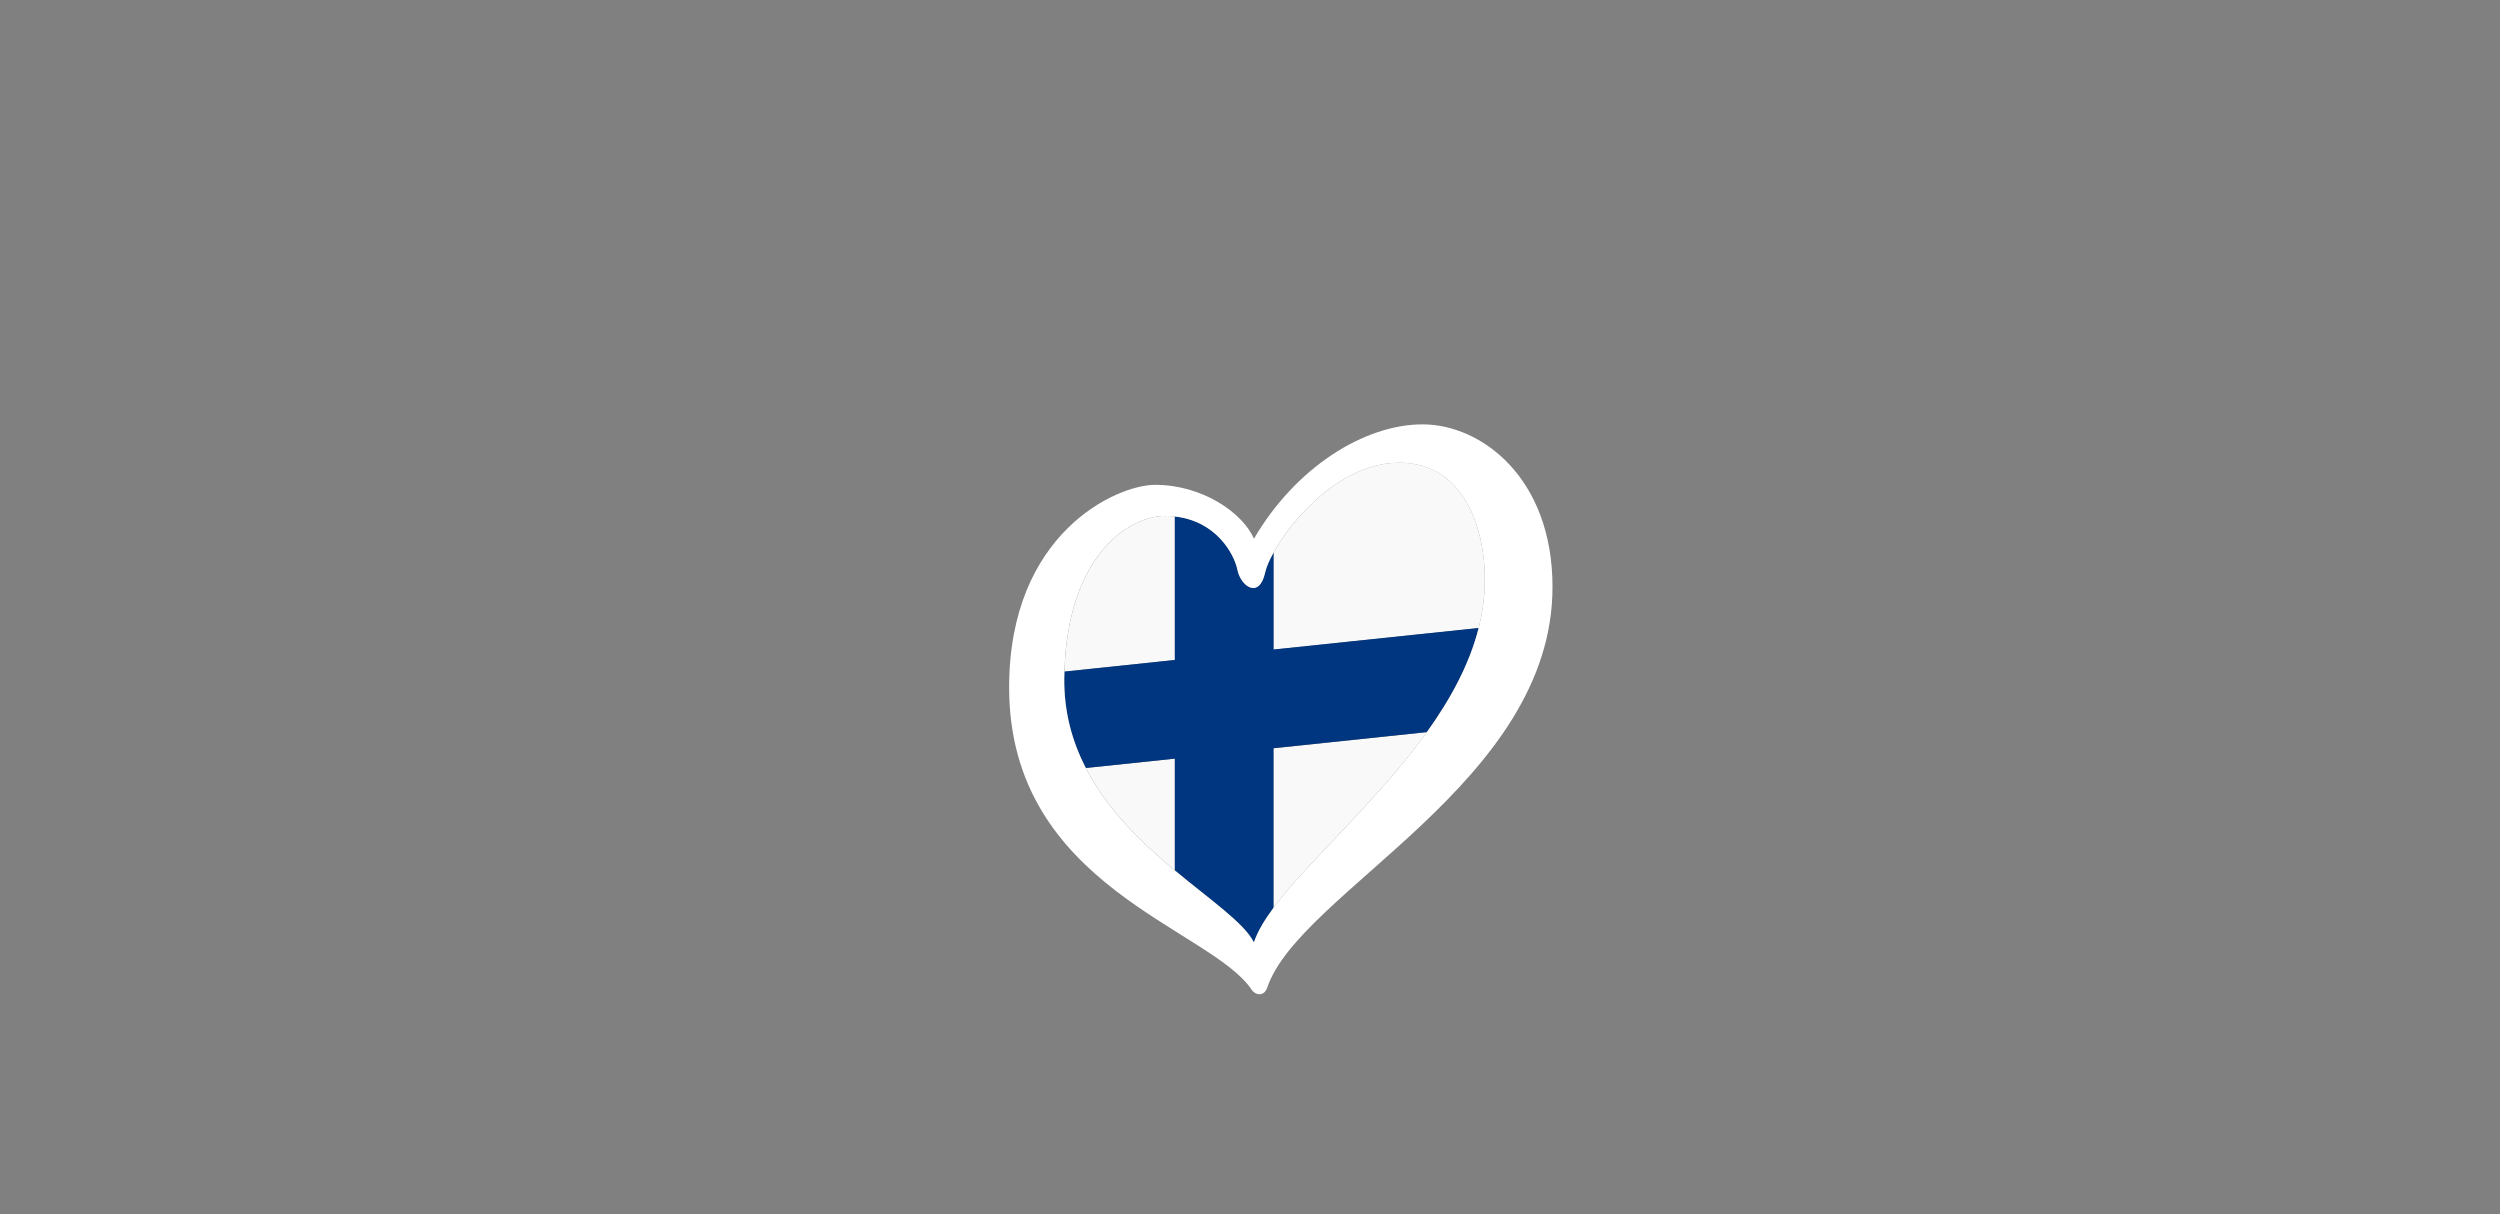 <?xml version="1.0" encoding="UTF-8"?><svg id="LOGO_LAYER" xmlns="http://www.w3.org/2000/svg" viewBox="0 0 576.63 280.04"><rect x="0" y="0" width="576.63" height="280.04" fill="#808080" stroke="none"/><defs><style>.cls-1{fill:#f9f9f9;}.cls-2{fill:#003580;}.cls-3{fill:#fff;}</style></defs><g id="LOGO_GROUP"><g id="SELECT_FLAG_HERE"><g id="BLACK_FLAG"><path class="cls-1" d="m322.79,106.72c-13.32,0-24.61,12.7-29.06,20.77v22.35l47.32-4.97c.8-3.15,1.29-6.36,1.4-9.63.45-13.11-4.73-28.52-19.67-28.52Z"/><path class="cls-1" d="m270.98,119.13c-.73-.08-1.48-.13-2.27-.13-7.93,0-22.37,8.62-23.19,35.91l25.46-2.68v-33.1Z"/><path class="cls-1" d="m293.73,209.41c8.07-10.91,23.93-24.58,35.38-40.53l-35.38,3.72v36.82Z"/><path class="cls-1" d="m250.45,177.14c5,9.71,13.02,17.36,20.53,23.62v-25.77l-20.53,2.16Z"/><path class="cls-2" d="m293.73,127.49c-1,1.81-1.66,3.39-1.91,4.54-1.37,6.25-5.64,3.2-6.4-.61-.71-3.55-4.8-11.24-14.44-12.3v33.1l-25.46,2.68c-.02.51-.04,1-.04,1.52-.09,7.81,1.86,14.66,4.97,20.71l20.53-2.16v25.77c8.35,6.95,16.05,12.18,18.24,16.61.83-2.46,2.41-5.12,4.51-7.96v-36.82l35.38-3.72c5.39-7.51,9.79-15.53,11.95-24.01l-47.32,4.97v-22.35Z"/><path class="cls-3" d="m328.12,97.88c-13.42,0-29.29,9.91-38.89,26.38-2.59-5.95-11.83-12.43-22.8-12.43-8.84,0-33.67,11.05-33.67,46.73,0,46.05,46.59,55.51,56.01,69.82.65.99,2.73,1.73,3.53-.62,7.51-22.18,65.79-47.24,65.79-92.37,0-25.31-16.53-37.51-29.95-37.51Zm14.33,37.36c-.11,3.27-.6,6.48-1.4,9.63-2.15,8.48-6.56,16.49-11.95,24.01-11.44,15.96-27.3,29.63-35.38,40.53-2.11,2.84-3.68,5.5-4.51,7.96-2.19-4.43-9.89-9.66-18.24-16.61-7.5-6.25-15.52-13.9-20.53-23.62-3.12-6.05-5.06-12.9-4.97-20.71,0-.52.03-1.02.04-1.52.82-27.3,15.26-35.91,23.19-35.91.79,0,1.54.05,2.27.13,9.64,1.06,13.73,8.75,14.44,12.3.76,3.81,5.03,6.86,6.4.61.25-1.15.91-2.73,1.91-4.54,4.44-8.07,15.74-20.77,29.06-20.77,14.94,0,20.12,15.41,19.67,28.52Z"/></g></g></g></svg>